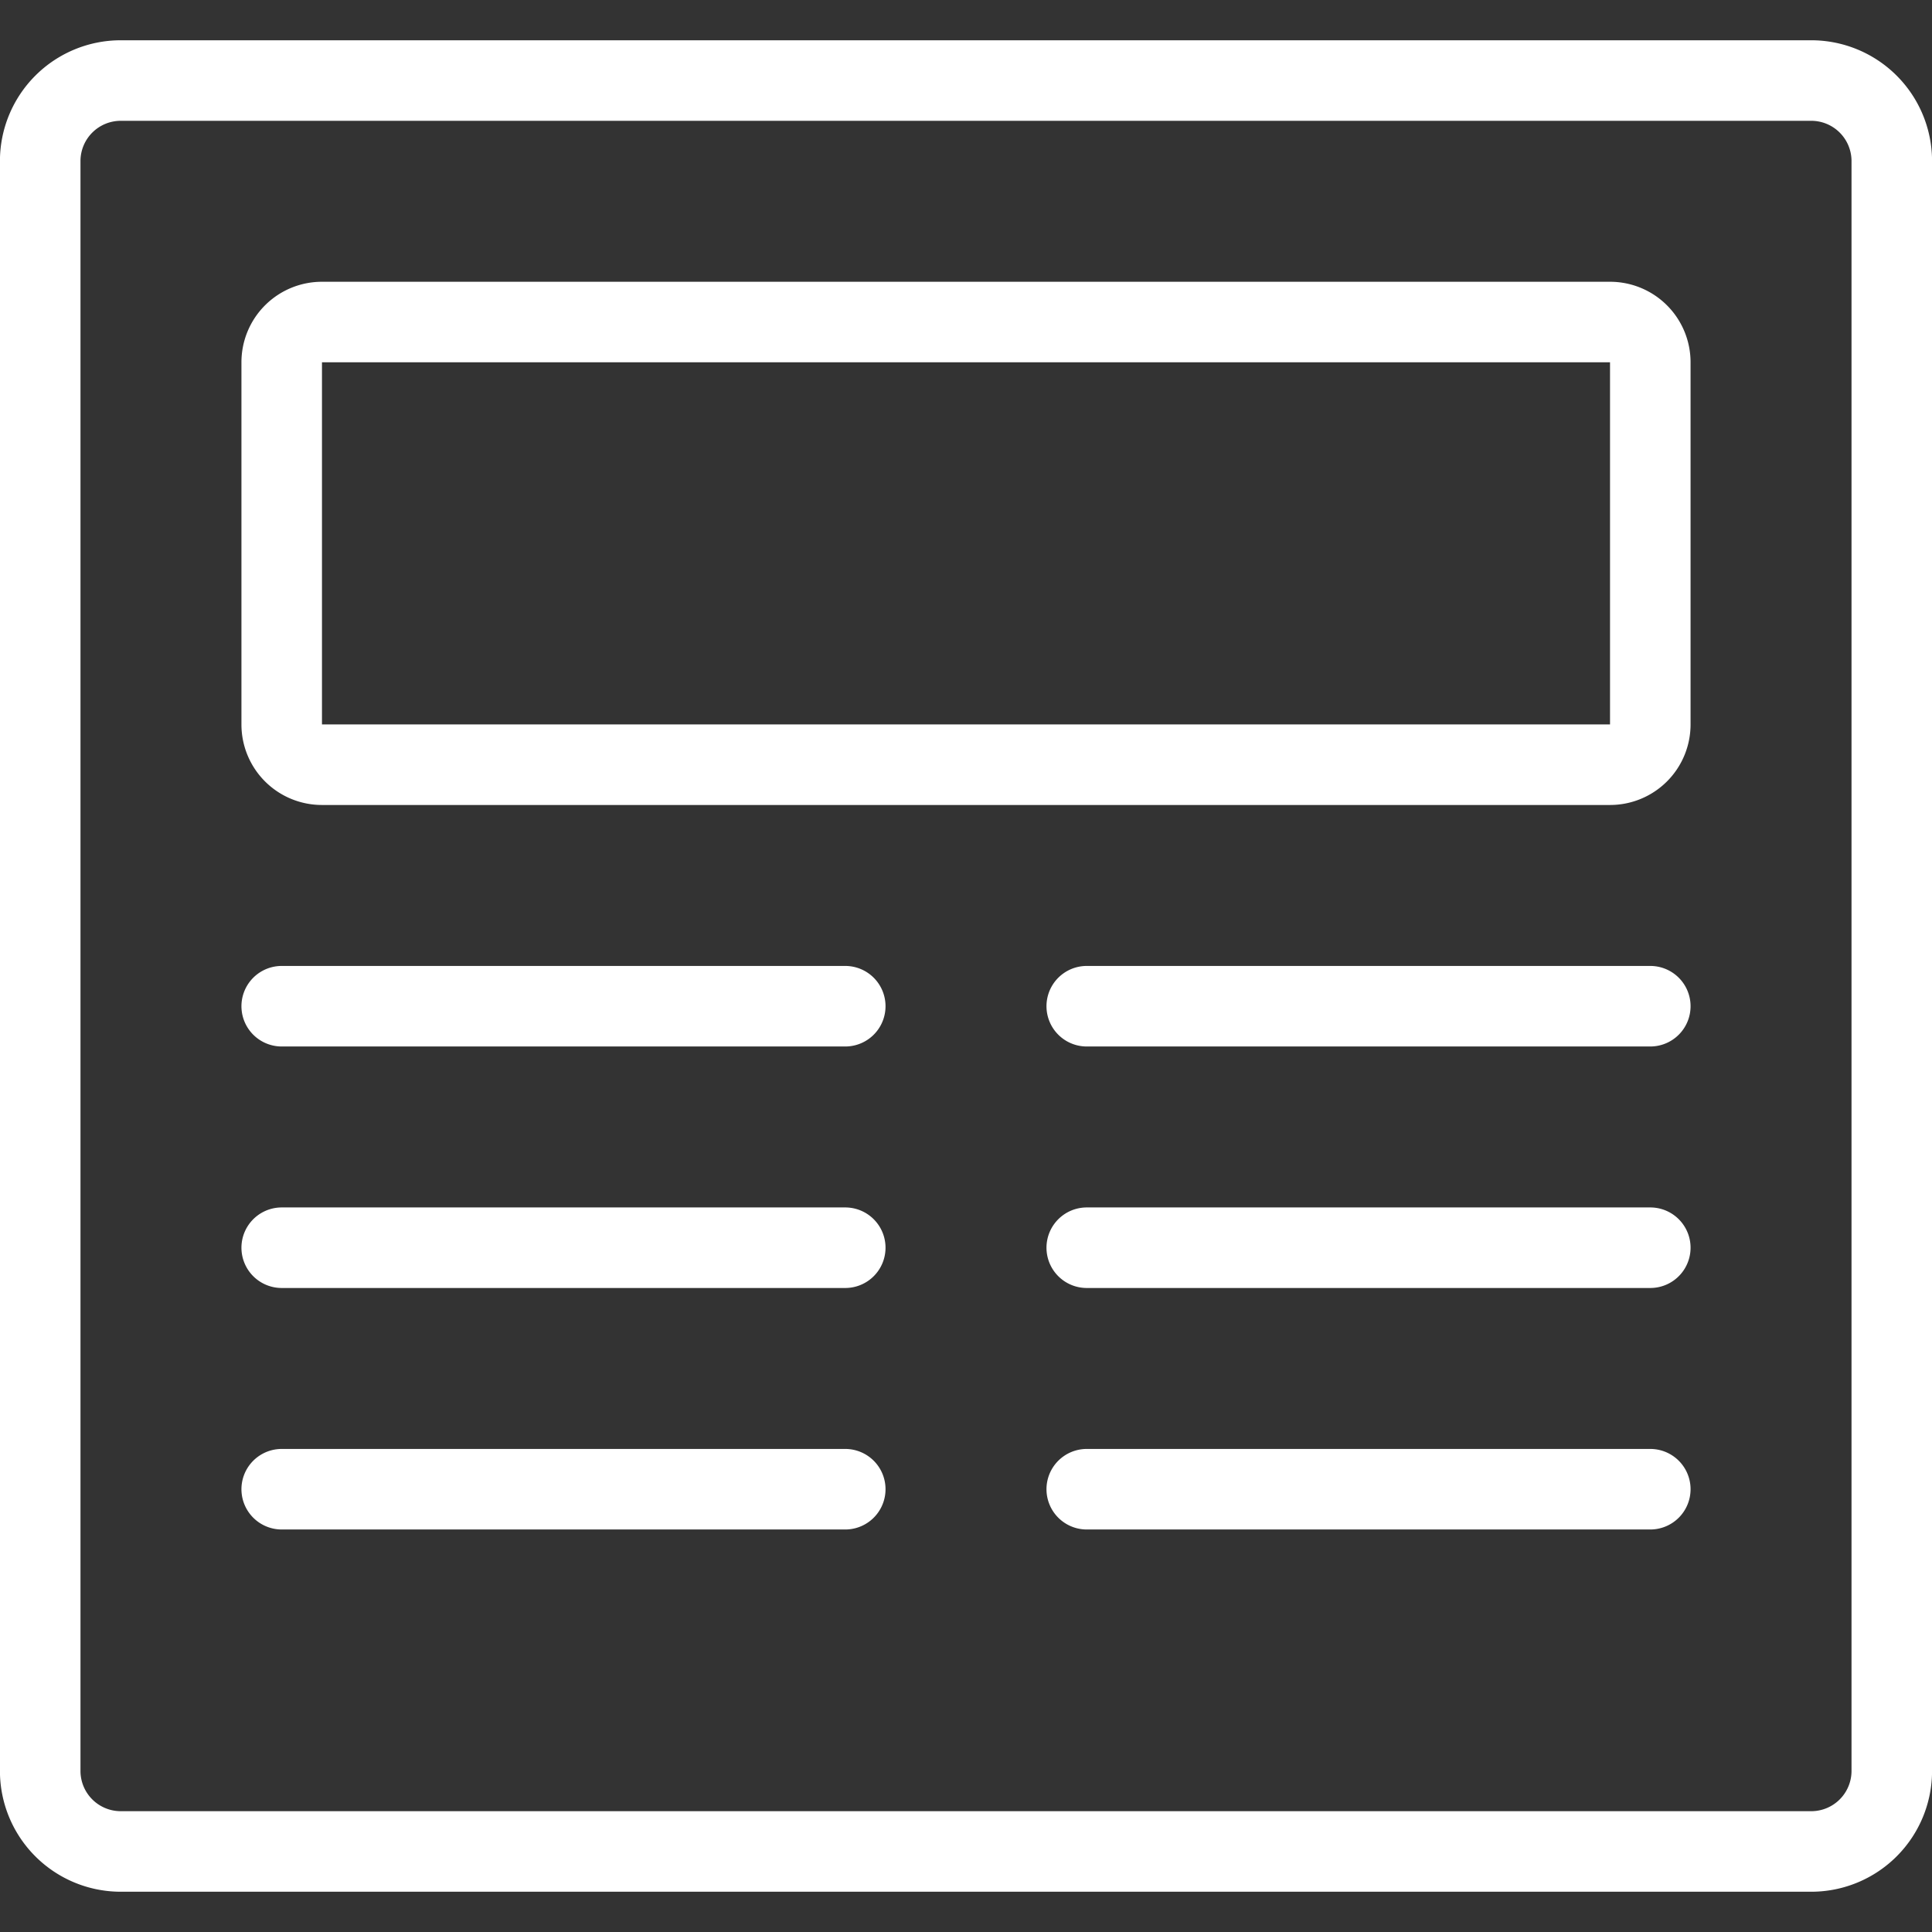 <svg viewBox="0 0 16 16" xmlns="http://www.w3.org/2000/svg"><rect x="0" y="0" width="16" height="16" fill="#333333" stroke="none"/><g fill="none" stroke="#fff" stroke-linecap="round" stroke-linejoin="round"><path d="M15.667 1.333A.667.667 0 0015 .667H1a.667.667 0 00-.667.666v13.334a.667.667 0 00.667.666h14a.667.667 0 00.667-.666z" stroke-width=".667"/><path d="M13.667 6a.333.333 0 01-.334.333H2.667A.333.333 0 012.333 6V3a.333.333 0 01.334-.333h10.666a.333.333 0 01.334.333zM2.333 8.333H7M2.333 10.333H7M2.333 12.333H7M9 8.333h4.667M9 10.333h4.667M9 12.333h4.667" stroke-width=".667"/></g></svg>